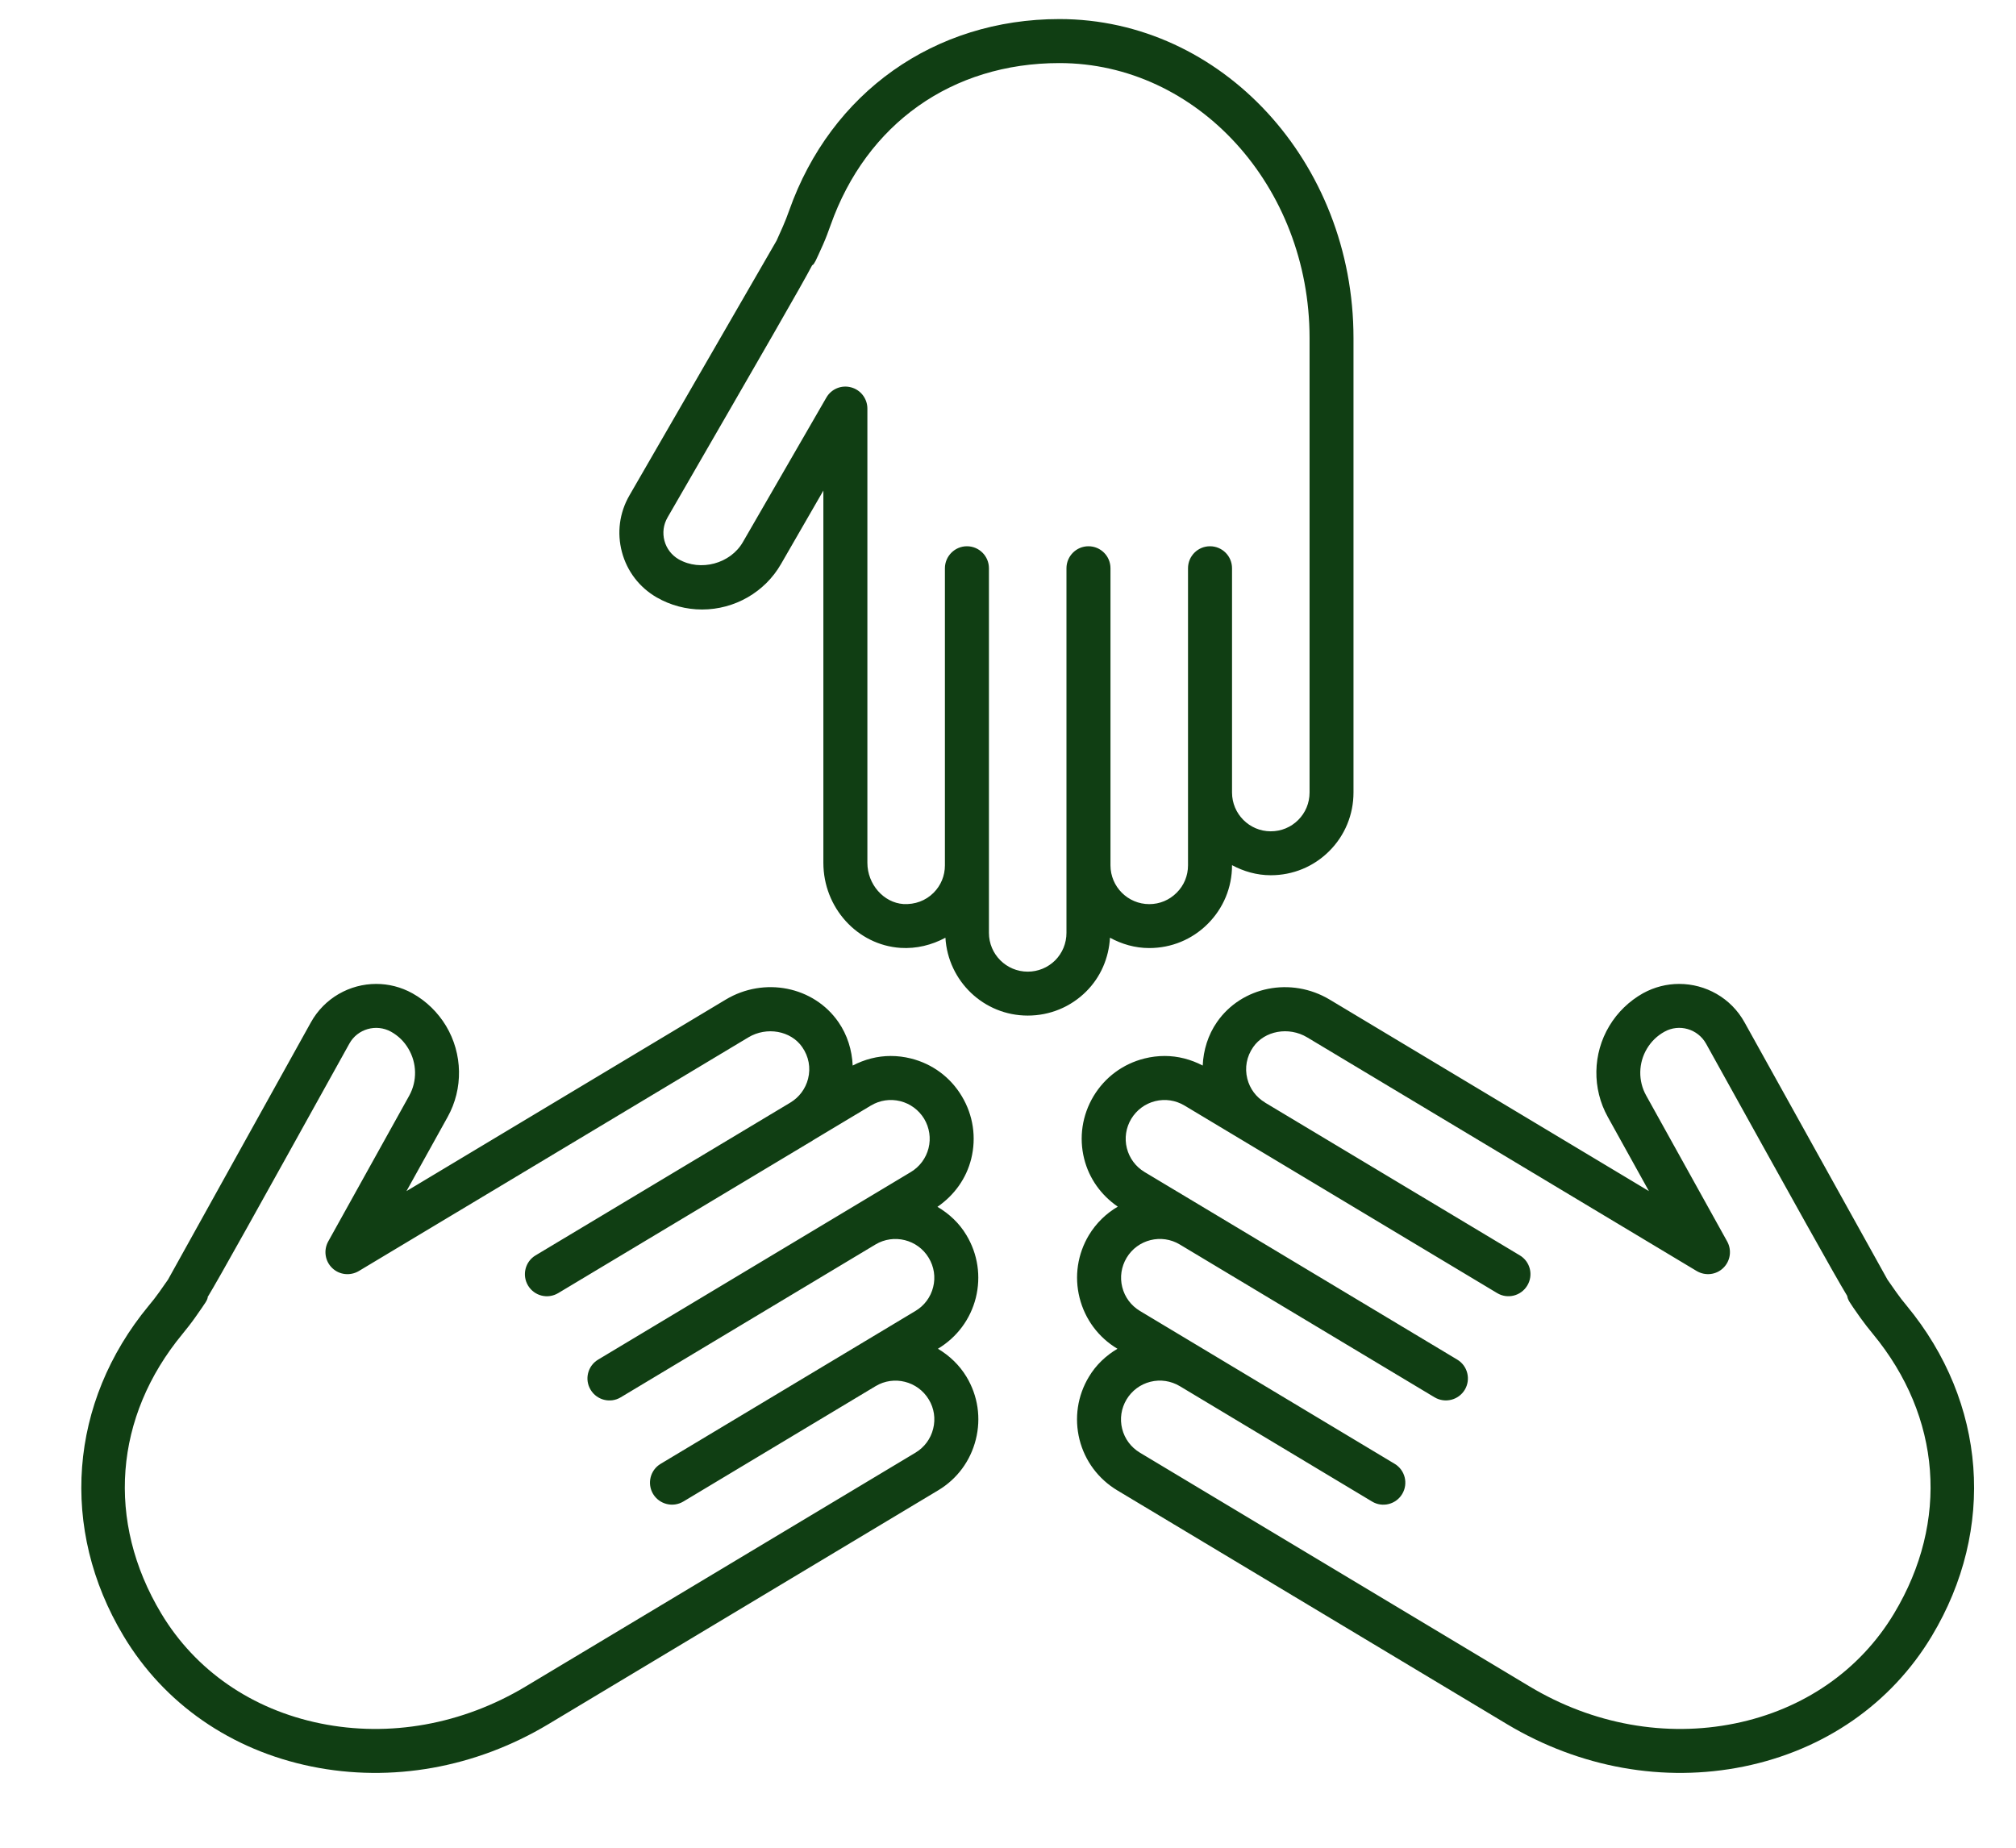 <svg width="24" height="22" viewBox="0 0 24 22" fill="none" xmlns="http://www.w3.org/2000/svg">
<path d="M15.128 10.421C14.961 10.421 14.805 10.375 14.667 10.301V10.303C14.667 10.567 14.564 10.814 14.378 11C14.192 11.186 13.945 11.288 13.681 11.288C13.511 11.288 13.354 11.241 13.214 11.165C13.2 11.406 13.104 11.632 12.932 11.804C12.746 11.99 12.498 12.092 12.235 12.092C11.711 12.092 11.286 11.681 11.255 11.165C11.093 11.252 10.91 11.298 10.721 11.286C10.206 11.252 9.802 10.807 9.802 10.273V5.841L9.298 6.715C9.106 7.05 8.746 7.257 8.358 7.257C8.17 7.257 7.983 7.208 7.818 7.113C7.612 6.994 7.465 6.802 7.404 6.573C7.343 6.344 7.374 6.105 7.493 5.899C7.494 5.899 9.144 3.041 9.245 2.865C9.257 2.839 9.291 2.762 9.32 2.697C9.348 2.634 9.372 2.57 9.395 2.506C9.892 1.101 11.125 0.227 12.612 0.227C14.543 0.227 16.113 1.931 16.113 4.024L16.113 9.436C16.113 9.699 16.011 9.947 15.825 10.133C15.639 10.319 15.392 10.421 15.128 10.421L15.128 10.421ZM12.612 0.751C11.334 0.751 10.316 1.473 9.888 2.681C9.861 2.758 9.832 2.835 9.799 2.91C9.702 3.126 9.702 3.126 9.675 3.157L9.671 3.154C9.537 3.409 9.136 4.102 7.947 6.161C7.898 6.246 7.885 6.344 7.91 6.438C7.935 6.532 7.996 6.611 8.079 6.659C8.339 6.808 8.696 6.712 8.844 6.454L9.838 4.733C9.897 4.631 10.017 4.581 10.132 4.612C10.246 4.642 10.326 4.746 10.326 4.865V10.273C10.326 10.528 10.519 10.748 10.755 10.764C10.892 10.771 11.019 10.725 11.114 10.63C11.201 10.543 11.249 10.427 11.249 10.303V6.766C11.249 6.622 11.367 6.504 11.511 6.504C11.656 6.504 11.773 6.621 11.773 6.766L11.773 11.107C11.773 11.362 11.98 11.569 12.235 11.569C12.358 11.569 12.474 11.521 12.562 11.434C12.648 11.347 12.696 11.231 12.696 11.107V6.766C12.696 6.622 12.813 6.504 12.958 6.504C13.103 6.504 13.22 6.621 13.22 6.766L13.22 10.263V10.303C13.22 10.558 13.427 10.765 13.682 10.765C13.805 10.765 13.921 10.717 14.008 10.629C14.095 10.543 14.143 10.427 14.143 10.303V6.766C14.143 6.621 14.26 6.504 14.405 6.504C14.55 6.504 14.667 6.621 14.667 6.766L14.667 9.436C14.667 9.691 14.874 9.898 15.128 9.898C15.252 9.898 15.368 9.85 15.455 9.763C15.542 9.676 15.59 9.56 15.59 9.436L15.59 4.024C15.59 2.22 14.254 0.751 12.612 0.751L12.612 0.751Z" fill="#103E13"/>
<path d="M4.839 14.182L8.639 11.902C9.097 11.627 9.687 11.744 9.981 12.169C10.088 12.323 10.143 12.504 10.151 12.687C10.293 12.613 10.447 12.573 10.604 12.573C10.684 12.573 10.765 12.583 10.845 12.603C11.1 12.667 11.315 12.826 11.45 13.052C11.586 13.278 11.625 13.543 11.562 13.798C11.503 14.034 11.359 14.232 11.16 14.369C11.299 14.451 11.42 14.563 11.505 14.706C11.641 14.932 11.68 15.197 11.617 15.452C11.553 15.707 11.393 15.922 11.167 16.058L11.166 16.059C11.303 16.141 11.421 16.252 11.506 16.393C11.642 16.619 11.681 16.884 11.617 17.139C11.553 17.395 11.394 17.61 11.168 17.745L6.528 20.529C5.662 21.048 4.661 21.227 3.709 21.033C2.749 20.837 1.954 20.285 1.471 19.479C0.706 18.204 0.82 16.698 1.769 15.548C1.813 15.496 1.855 15.442 1.894 15.387C1.935 15.328 1.984 15.259 2 15.236C2.098 15.06 3.701 12.172 3.701 12.173C3.863 11.881 4.166 11.715 4.479 11.715C4.625 11.715 4.773 11.751 4.91 11.827C5.075 11.919 5.213 12.054 5.31 12.215C5.509 12.547 5.516 12.963 5.329 13.299L4.839 14.182ZM4.861 12.485C4.811 12.4 4.741 12.332 4.655 12.284C4.479 12.187 4.256 12.25 4.159 12.426C3.012 14.493 2.621 15.197 2.47 15.447L2.474 15.448C2.461 15.49 2.461 15.49 2.323 15.687C2.276 15.754 2.225 15.818 2.173 15.882C1.357 16.87 1.262 18.114 1.919 19.21C2.326 19.889 2.999 20.354 3.814 20.52C4.637 20.688 5.505 20.532 6.258 20.08L10.899 17.296C11.005 17.232 11.079 17.132 11.109 17.012C11.139 16.893 11.121 16.768 11.057 16.663C10.926 16.445 10.642 16.373 10.424 16.504L8.135 17.878C8.011 17.952 7.85 17.912 7.775 17.788C7.701 17.664 7.741 17.503 7.865 17.429L10.155 16.055L10.898 15.609C11.004 15.546 11.079 15.445 11.109 15.325C11.139 15.206 11.12 15.082 11.056 14.976C10.925 14.758 10.641 14.687 10.423 14.817L7.39 16.637C7.266 16.712 7.105 16.671 7.031 16.547C6.956 16.423 6.997 16.262 7.121 16.188L10.843 13.955C10.949 13.891 11.024 13.79 11.054 13.671C11.084 13.552 11.065 13.427 11.002 13.321C10.938 13.216 10.837 13.141 10.718 13.111C10.597 13.081 10.474 13.1 10.368 13.163L9.679 13.576C9.679 13.576 9.679 13.577 9.679 13.577H9.679L6.646 15.396C6.521 15.471 6.361 15.431 6.286 15.306C6.212 15.182 6.252 15.021 6.376 14.947L9.409 13.128C9.515 13.064 9.59 12.963 9.62 12.844C9.653 12.713 9.628 12.579 9.55 12.467C9.415 12.272 9.127 12.22 8.908 12.352L4.271 15.134C4.169 15.194 4.039 15.18 3.954 15.097C3.869 15.015 3.85 14.886 3.907 14.782L4.872 13.045C4.968 12.871 4.964 12.657 4.861 12.485L4.861 12.485Z" fill="#103E13"/>
<path d="M22.998 19.479C22.515 20.285 21.72 20.837 20.76 21.033C19.808 21.227 18.808 21.048 17.941 20.529L13.301 17.745C13.075 17.609 12.915 17.394 12.851 17.139C12.788 16.884 12.827 16.619 12.963 16.393C13.047 16.252 13.165 16.141 13.303 16.059L13.301 16.058C13.076 15.923 12.916 15.707 12.852 15.452C12.788 15.197 12.828 14.932 12.963 14.706C13.051 14.561 13.17 14.447 13.307 14.367C13.109 14.231 12.966 14.033 12.907 13.798C12.843 13.543 12.883 13.278 13.018 13.052C13.154 12.826 13.369 12.667 13.624 12.603C13.704 12.583 13.785 12.573 13.865 12.573C14.022 12.573 14.176 12.613 14.318 12.687C14.326 12.504 14.381 12.323 14.488 12.169C14.782 11.745 15.371 11.627 15.83 11.902L19.63 14.182L19.141 13.3C18.953 12.963 18.959 12.547 19.159 12.215C19.256 12.053 19.395 11.919 19.56 11.826C19.697 11.751 19.844 11.715 19.99 11.715C20.303 11.715 20.606 11.88 20.768 12.172C21.331 13.187 22.395 15.102 22.47 15.236C22.485 15.259 22.534 15.328 22.575 15.386C22.614 15.442 22.656 15.495 22.7 15.548C23.649 16.698 23.763 18.204 22.998 19.479L22.998 19.479ZM22.296 15.882C22.244 15.819 22.193 15.754 22.146 15.688C22.004 15.486 22.001 15.481 21.99 15.429C21.825 15.155 21.42 14.427 20.31 12.426C20.212 12.251 19.991 12.186 19.815 12.284C19.728 12.332 19.658 12.4 19.607 12.485C19.504 12.656 19.5 12.871 19.598 13.045L20.562 14.782C20.619 14.886 20.6 15.015 20.515 15.097C20.43 15.18 20.3 15.194 20.198 15.133L15.561 12.351C15.342 12.22 15.054 12.272 14.919 12.467C14.841 12.579 14.816 12.713 14.849 12.844C14.879 12.963 14.954 13.064 15.06 13.127C15.06 13.127 15.06 13.128 15.06 13.128L18.093 14.947C18.217 15.021 18.257 15.182 18.182 15.306C18.108 15.43 17.947 15.471 17.823 15.396L14.101 13.163C13.995 13.1 13.871 13.081 13.751 13.111C13.632 13.141 13.531 13.216 13.467 13.322C13.404 13.427 13.385 13.552 13.415 13.671C13.445 13.79 13.52 13.891 13.626 13.955L14.35 14.389L17.348 16.188C17.472 16.262 17.512 16.423 17.438 16.547C17.363 16.671 17.203 16.711 17.078 16.637L14.046 14.818C13.828 14.686 13.543 14.757 13.412 14.976C13.349 15.082 13.33 15.206 13.36 15.325C13.39 15.445 13.465 15.545 13.571 15.609L14.314 16.055L16.603 17.429C16.727 17.503 16.767 17.664 16.693 17.788C16.619 17.912 16.458 17.953 16.334 17.878L14.045 16.504C13.939 16.441 13.815 16.422 13.695 16.452C13.576 16.482 13.475 16.557 13.411 16.663C13.348 16.769 13.329 16.893 13.359 17.012C13.389 17.132 13.464 17.232 13.57 17.296L18.21 20.08C18.963 20.532 19.832 20.688 20.655 20.52C21.469 20.354 22.142 19.889 22.549 19.21C23.207 18.114 23.112 16.87 22.296 15.882L22.296 15.882Z" fill="#103E13"/>
</svg>
